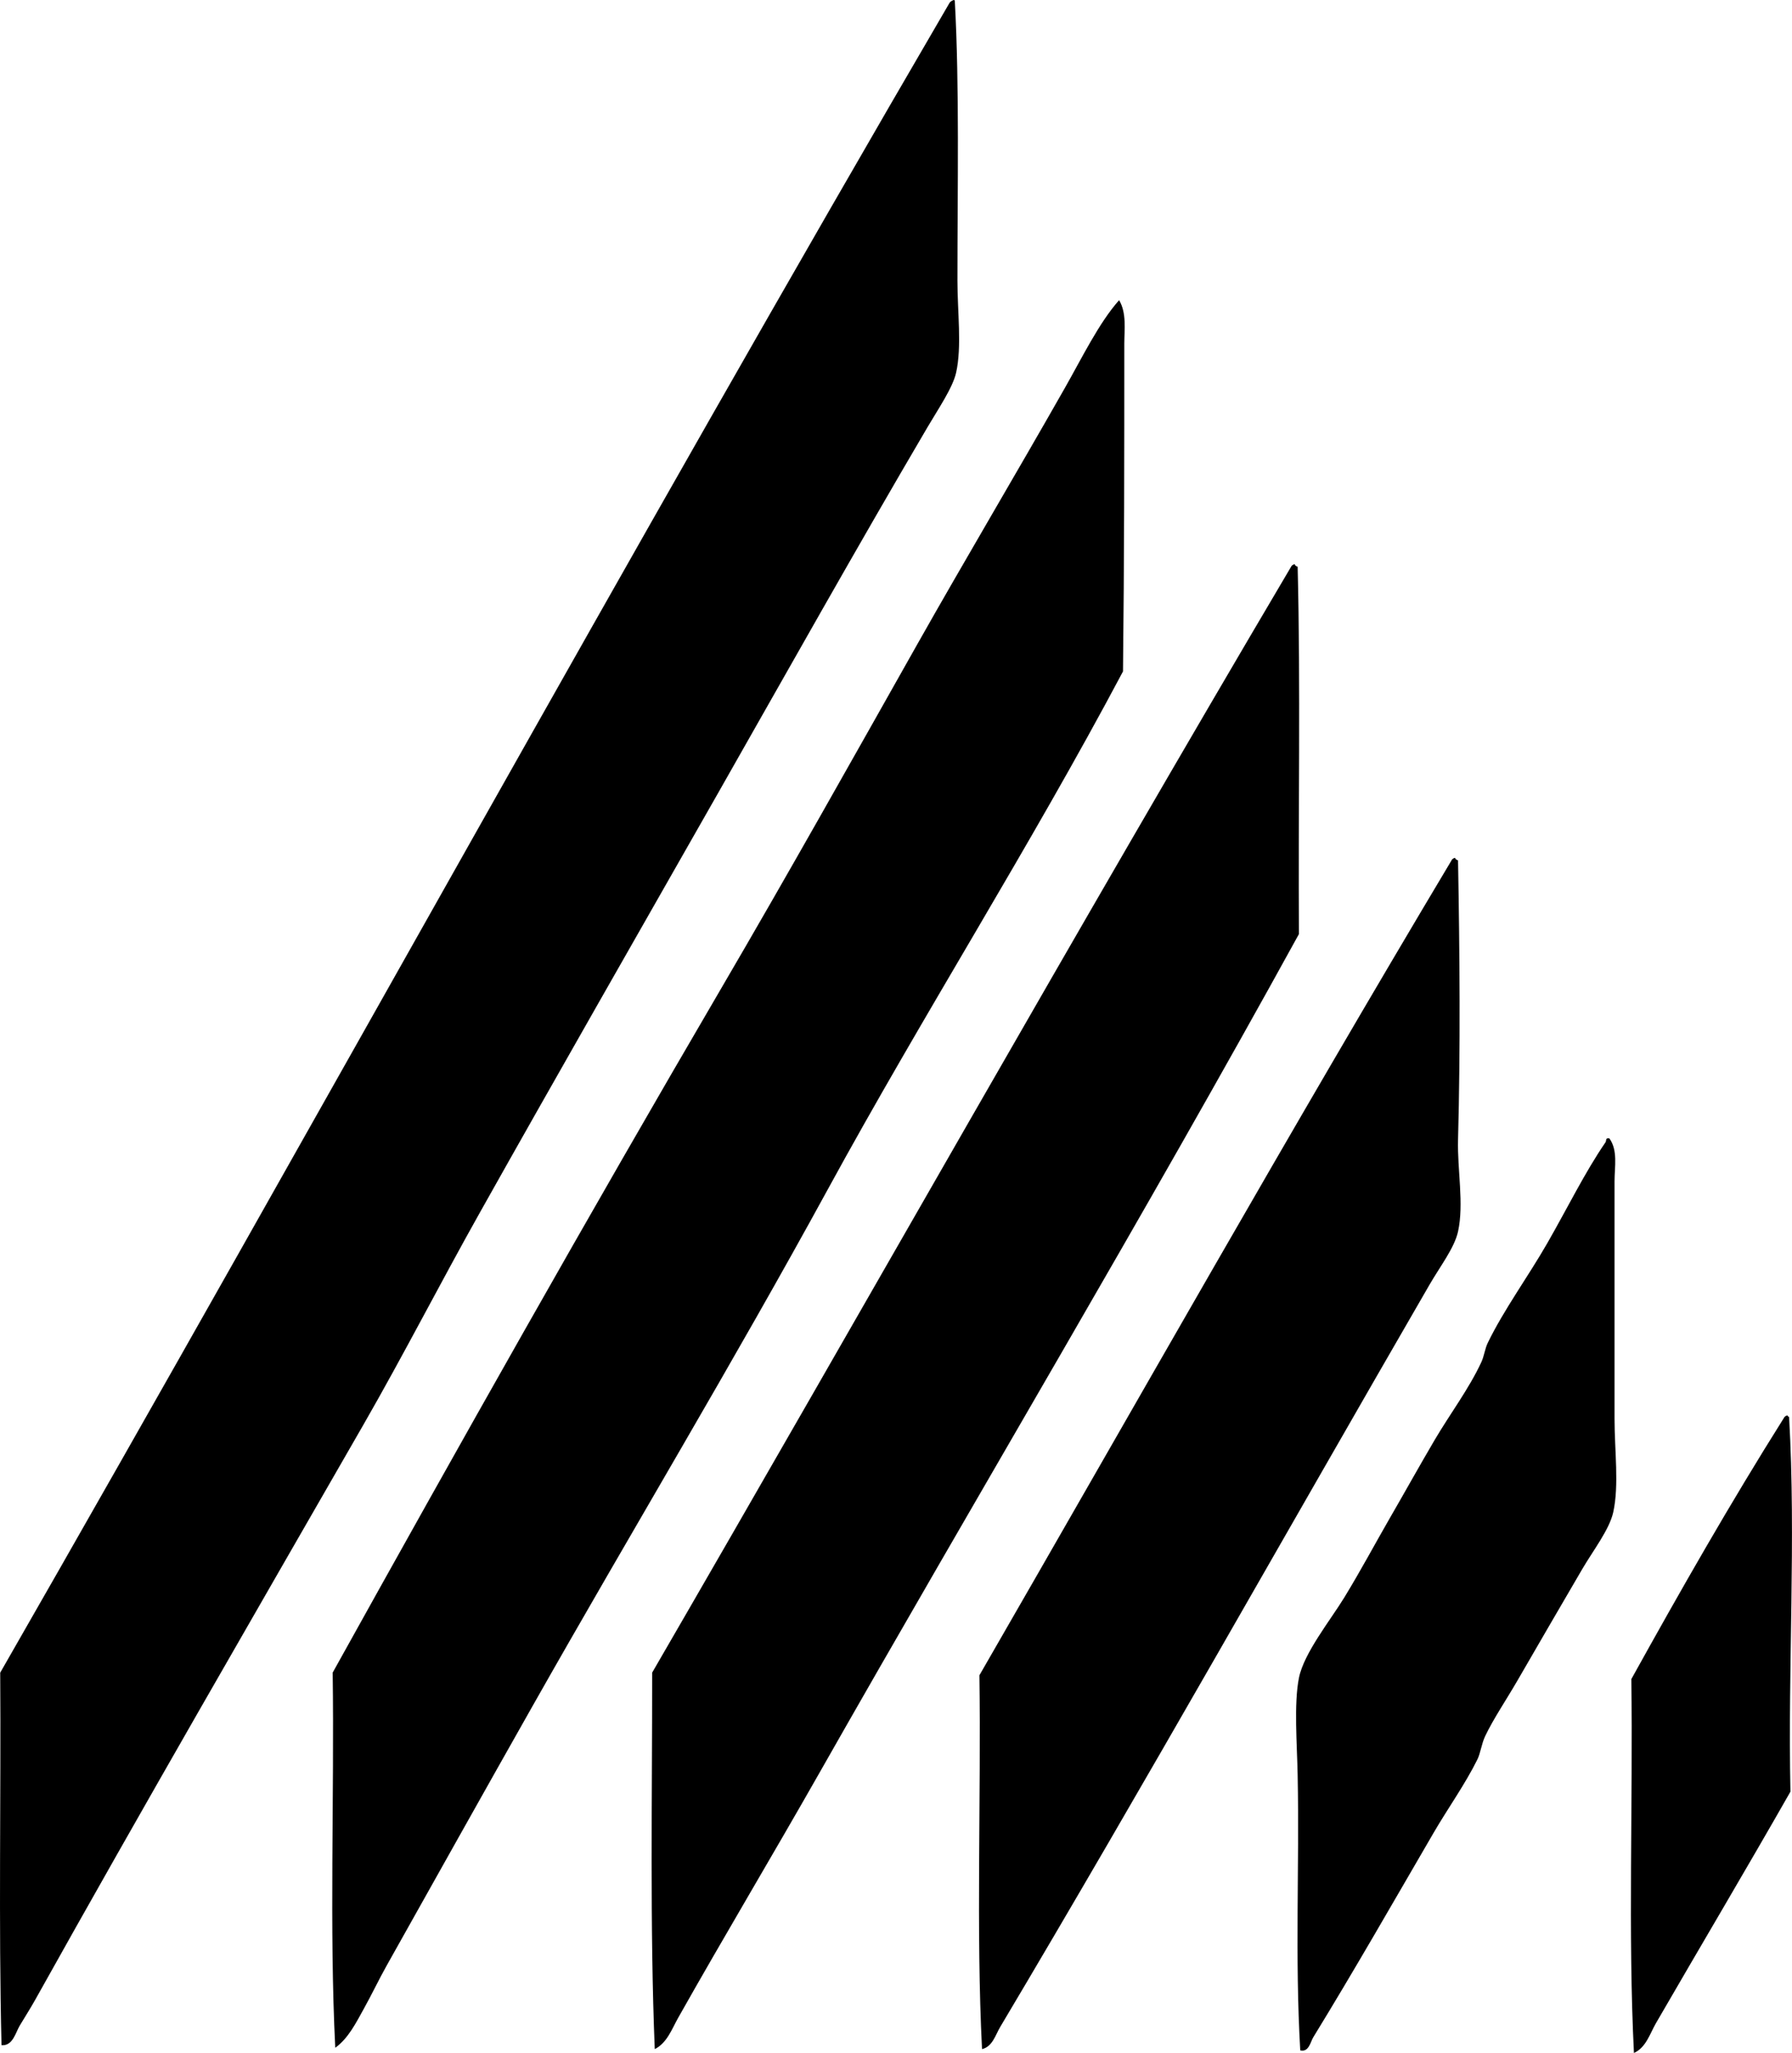 <svg enable-background="new 0 0 68.808 78.825" viewBox="0 0 68.808 78.825" xmlns="http://www.w3.org/2000/svg"><g clip-rule="evenodd" fill-rule="evenodd"><path d="m36.613.002c.043-.009.047.019.05.05.18 3.264.1 7.13.1 10.728 0 1.197.174 2.52-.05 3.526-.129.58-.687 1.396-1.093 2.086-2.695 4.583-5.484 9.552-8.046 14.056-3.092 5.436-6.156 10.78-9.139 16.093-1.519 2.703-2.928 5.46-4.471 8.146-4.203 7.314-8.466 14.671-12.615 22.102-.178.32-.4.665-.596.994-.153.258-.262.78-.695.745-.115-4.669-.017-9.552-.05-14.304 12.222-21.306 24.107-42.947 36.457-64.123.036-.046.09-.075.148-.099z"/><path d="m42.971 11.525c.295.497.199 1.132.199 1.689 0 4.244-.001 8.269-.05 12.566-3.572 6.731-7.665 13.167-11.324 19.867-3.631 6.648-7.571 13.189-11.324 19.817-1.878 3.317-3.715 6.604-5.612 9.983-.307.545-.587 1.137-.894 1.688-.293.526-.59 1.129-1.093 1.49-.231-4.603-.033-9.635-.099-14.404 4.865-8.759 9.82-17.552 14.949-26.324 2.505-4.283 5.002-8.734 7.5-13.162 1.801-3.192 3.781-6.522 5.662-9.834.667-1.173 1.31-2.502 2.086-3.376z"/><path d="m49.726 21.707c.041.01.05.05.1.05.115 4.603.018 9.42.05 14.106-5.968 10.852-12.312 21.473-18.427 32.234-1.782 3.137-3.631 6.226-5.414 9.387-.236.419-.424.961-.894 1.192-.19-4.616-.096-9.793-.1-14.454 8.195-14.139 16.241-28.425 24.536-42.466.005-.039.164-.15.149-.049z"/><path d="m55.885 32.982c.04.009.05.05.1.049.064 3.639.094 7.201 0 10.729-.031 1.159.233 2.462 0 3.526-.138.627-.689 1.339-1.093 2.037-5.518 9.534-10.867 19.058-16.49 28.509-.179.301-.292.751-.695.845-.231-4.587-.033-9.602-.1-14.354 6.026-10.448 11.968-20.978 18.13-31.292.004-.039.164-.15.148-.049z"/><path d="m61.796 43.71c.333.461.198 1.093.198 1.639v9.139c0 1.198.179 2.544-.05 3.576-.146.663-.773 1.469-1.192 2.186-.847 1.448-1.638 2.811-2.483 4.271-.431.745-.93 1.481-1.241 2.136-.141.295-.181.656-.298.894-.477.965-1.135 1.878-1.689 2.831-1.508 2.591-3.036 5.265-4.619 7.847-.101.165-.166.579-.496.497-.208-3.597-.029-7.034-.1-10.579-.022-1.162-.149-2.73.05-3.725.19-.951 1.217-2.227 1.738-3.08.646-1.057 1.209-2.115 1.738-3.03.578-.998 1.151-2.032 1.738-3.029.589-1 1.313-1.957 1.788-2.98.111-.239.137-.515.249-.745.62-1.277 1.546-2.538 2.284-3.824.773-1.347 1.447-2.727 2.235-3.874.046-.066-.018-.179.15-.15z"/><path d="m62.739 78.825c-.231-4.587-.034-9.602-.1-14.354 1.889-3.41 3.814-6.782 5.861-10.033.005-.04.164-.15.148-.05.042-.009.047.02.05.05.264 4.639-.05 9.55.05 14.354-1.685 2.958-3.45 5.927-5.165 8.891-.231.401-.382.937-.844 1.142z"/></g></svg>
